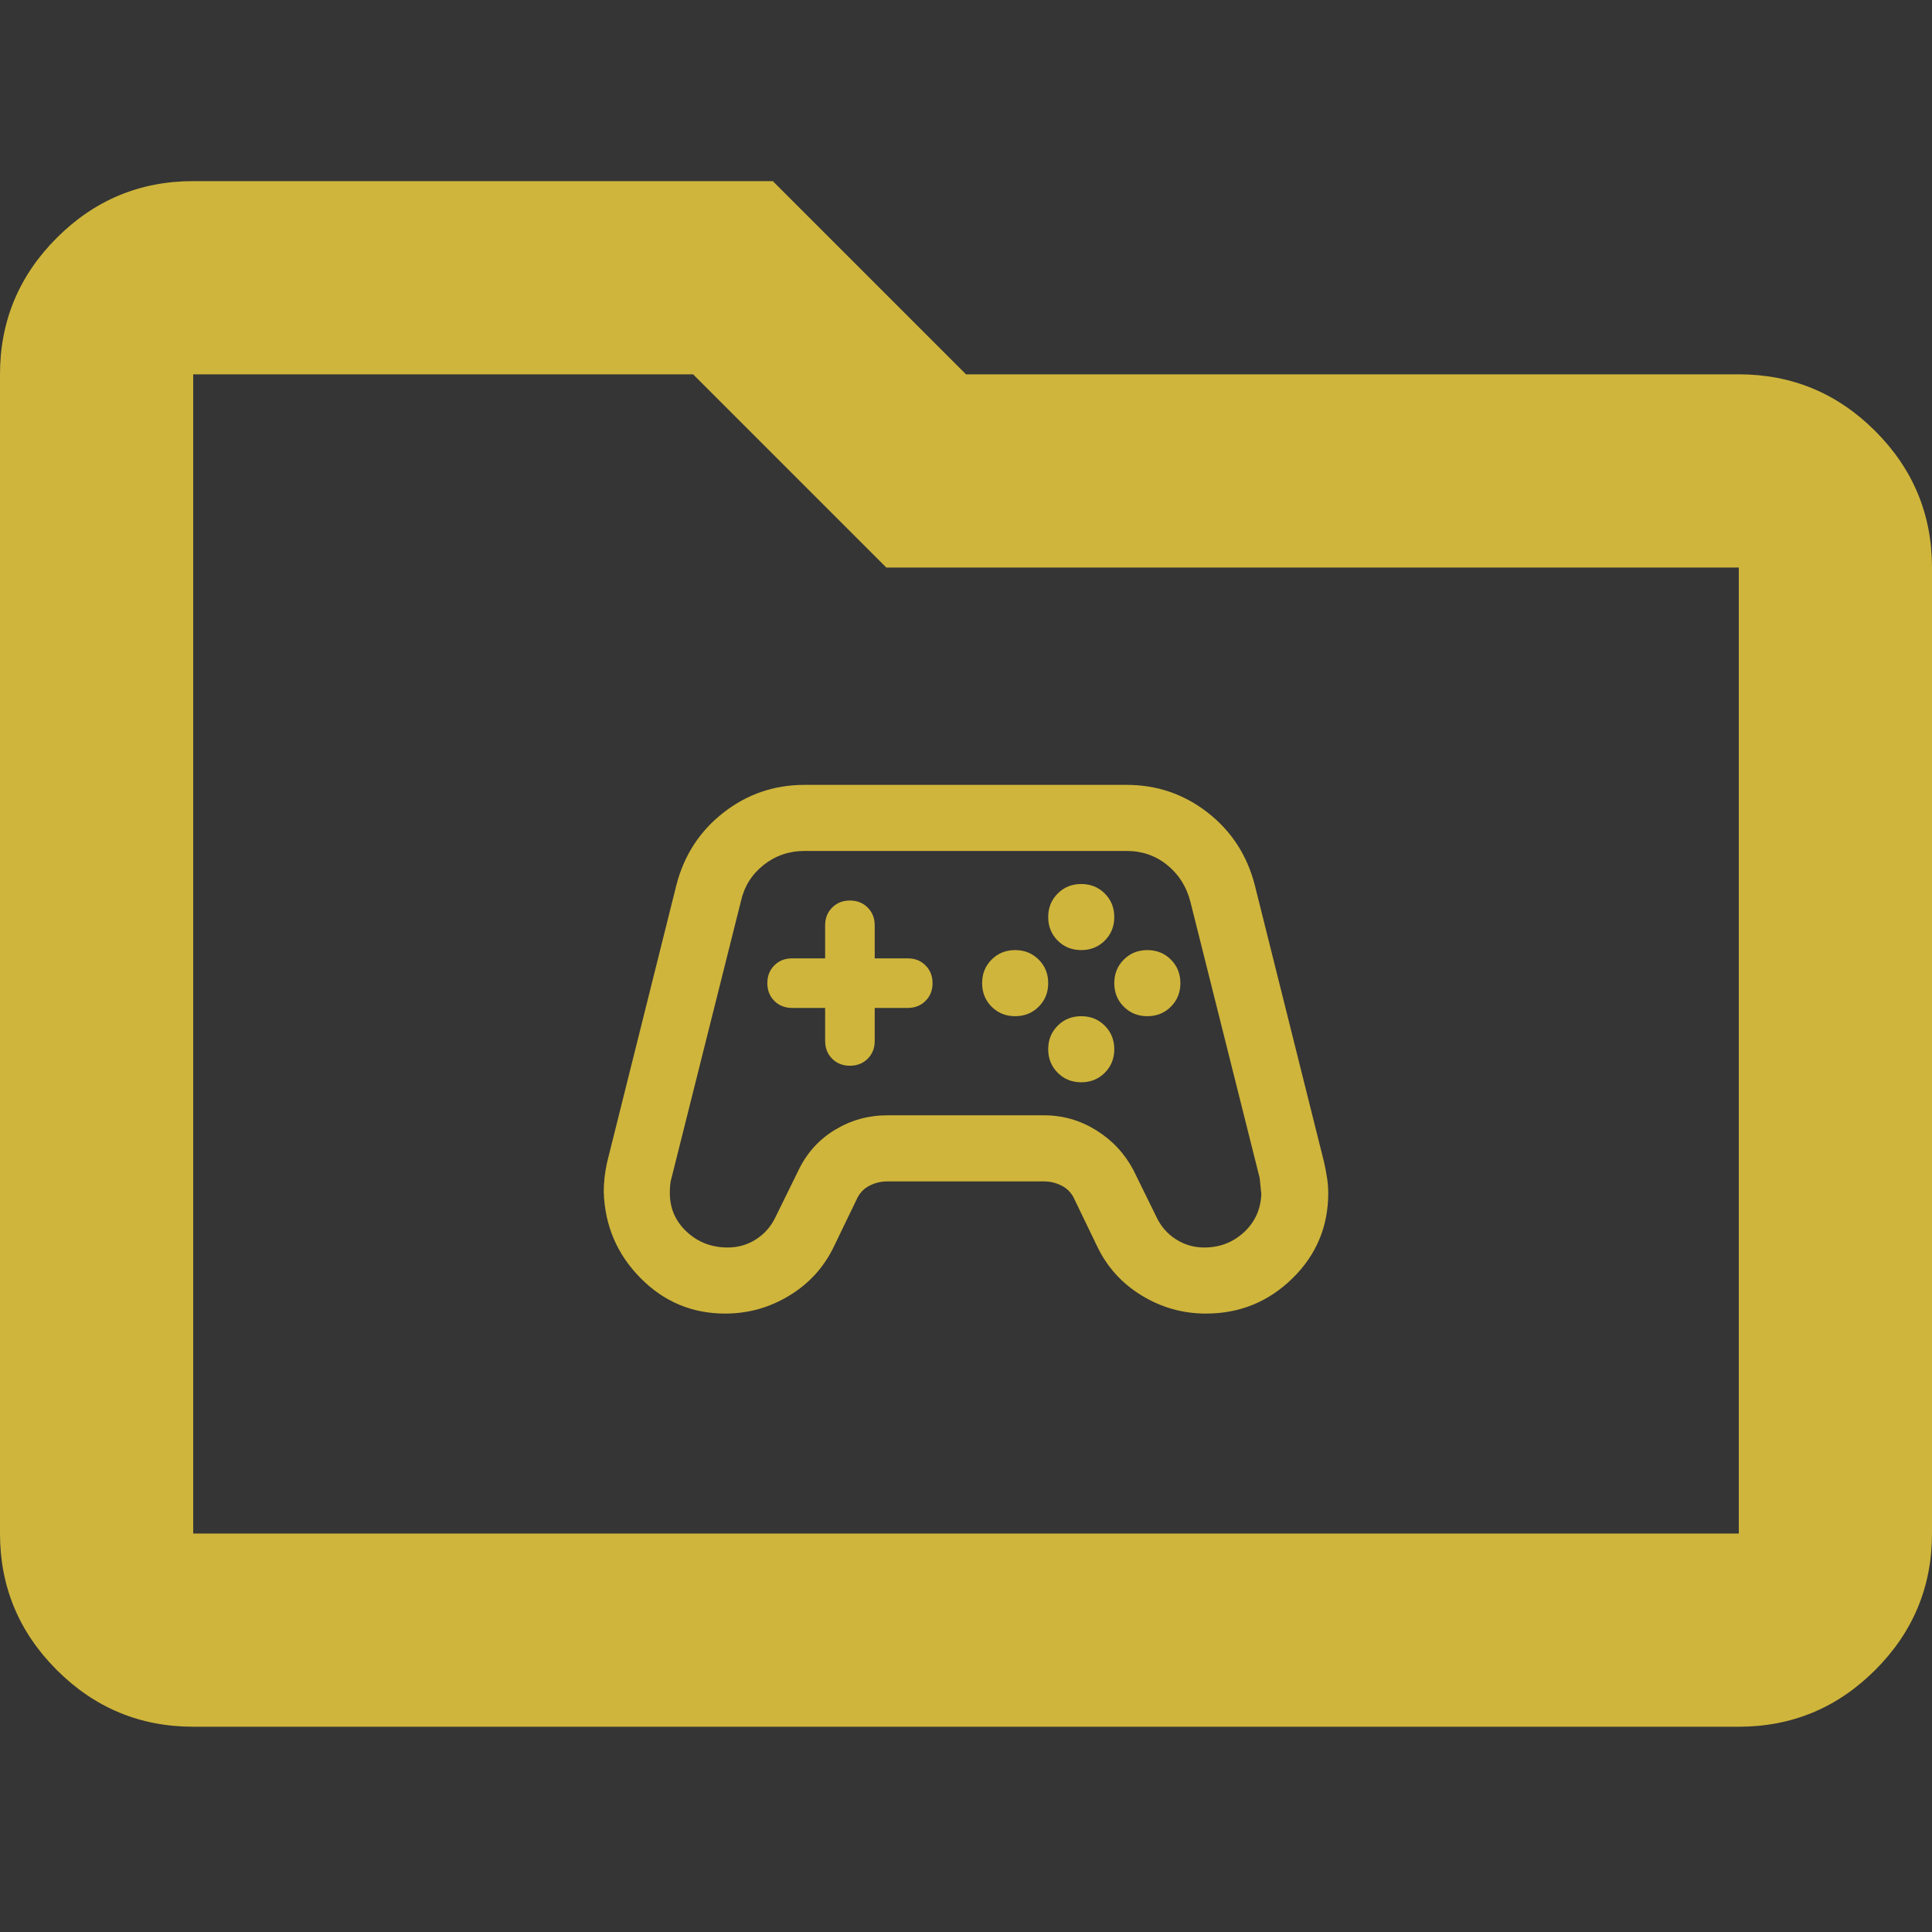 <svg width="64" height="64" viewBox="0 0 64 64" fill="none" xmlns="http://www.w3.org/2000/svg">
<rect x="0" y="0" width="64" height="64" fill="#333333" stroke="none"/>
<path d="M64 0H0V64H64V0Z" fill="white" fill-opacity="0.01"/>
<path d="M6.4 57.2C4.64 57.2 3.133 56.573 1.88 55.32C0.627 54.067 0 52.56 0 50.8V12.4C0 10.64 0.627 9.133 1.88 7.88C3.133 6.627 4.64 6 6.4 6H25.6L32 12.4H57.6C59.36 12.4 60.867 13.027 62.12 14.28C63.373 15.533 64 17.04 64 18.8V50.8C64 52.56 63.373 54.067 62.12 55.32C60.867 56.573 59.36 57.2 57.6 57.2H6.4ZM6.4 50.8H57.6V18.8H29.36L22.96 12.4H6.4V50.8Z" fill="#CFB53B"/>
<path d="M24.023 43.514C22.928 43.514 21.993 43.122 21.218 42.337C20.442 41.553 20.037 40.604 20 39.491C20 39.327 20.009 39.163 20.027 38.999C20.046 38.835 20.073 38.67 20.11 38.506L22.408 29.311C22.664 28.326 23.184 27.528 23.968 26.917C24.753 26.306 25.646 26 26.65 26H37.323C38.326 26 39.22 26.306 40.005 26.917C40.789 27.528 41.309 28.326 41.564 29.311L43.863 38.506C43.9 38.67 43.932 38.839 43.959 39.013C43.986 39.186 44 39.355 44 39.519C44 40.632 43.603 41.576 42.81 42.351C42.016 43.127 41.063 43.514 39.95 43.514C39.184 43.514 38.472 43.314 37.815 42.912C37.158 42.511 36.666 41.964 36.337 41.27L35.571 39.683C35.48 39.501 35.343 39.364 35.161 39.273C34.978 39.181 34.787 39.136 34.586 39.136H29.387C29.186 39.136 28.994 39.181 28.812 39.273C28.629 39.364 28.493 39.501 28.401 39.683L27.635 41.27C27.307 41.964 26.814 42.511 26.157 42.912C25.501 43.314 24.789 43.514 24.023 43.514ZM24.105 41.325C24.451 41.325 24.766 41.234 25.049 41.051C25.332 40.869 25.546 40.623 25.692 40.312L26.458 38.753C26.732 38.187 27.133 37.745 27.663 37.425C28.192 37.106 28.766 36.946 29.387 36.946H34.586C35.206 36.946 35.781 37.111 36.31 37.439C36.839 37.767 37.25 38.205 37.542 38.753L38.308 40.312C38.454 40.623 38.668 40.869 38.951 41.051C39.234 41.234 39.548 41.325 39.895 41.325C40.406 41.325 40.844 41.156 41.209 40.819C41.574 40.481 41.765 40.057 41.783 39.546C41.783 39.564 41.765 39.391 41.729 39.026L39.43 29.859C39.302 29.366 39.047 28.965 38.664 28.654C38.281 28.344 37.834 28.189 37.323 28.189H26.65C26.139 28.189 25.688 28.344 25.295 28.654C24.903 28.965 24.652 29.366 24.543 29.859L22.244 39.026C22.207 39.136 22.189 39.3 22.189 39.519C22.189 40.03 22.376 40.458 22.75 40.805C23.124 41.152 23.576 41.325 24.105 41.325ZM33.628 33.663C33.938 33.663 34.198 33.558 34.408 33.348C34.618 33.138 34.723 32.878 34.723 32.568C34.723 32.258 34.618 31.998 34.408 31.788C34.198 31.578 33.938 31.473 33.628 31.473C33.318 31.473 33.058 31.578 32.848 31.788C32.639 31.998 32.534 32.258 32.534 32.568C32.534 32.878 32.639 33.138 32.848 33.348C33.058 33.558 33.318 33.663 33.628 33.663ZM35.818 31.473C36.128 31.473 36.388 31.368 36.597 31.159C36.807 30.949 36.912 30.689 36.912 30.379C36.912 30.068 36.807 29.808 36.597 29.599C36.388 29.389 36.128 29.284 35.818 29.284C35.507 29.284 35.247 29.389 35.038 29.599C34.828 29.808 34.723 30.068 34.723 30.379C34.723 30.689 34.828 30.949 35.038 31.159C35.247 31.368 35.507 31.473 35.818 31.473ZM35.818 35.852C36.128 35.852 36.388 35.747 36.597 35.537C36.807 35.327 36.912 35.067 36.912 34.757C36.912 34.447 36.807 34.187 36.597 33.977C36.388 33.767 36.128 33.663 35.818 33.663C35.507 33.663 35.247 33.767 35.038 33.977C34.828 34.187 34.723 34.447 34.723 34.757C34.723 35.067 34.828 35.327 35.038 35.537C35.247 35.747 35.507 35.852 35.818 35.852ZM38.007 33.663C38.317 33.663 38.577 33.558 38.787 33.348C38.997 33.138 39.102 32.878 39.102 32.568C39.102 32.258 38.997 31.998 38.787 31.788C38.577 31.578 38.317 31.473 38.007 31.473C37.697 31.473 37.437 31.578 37.227 31.788C37.017 31.998 36.912 32.258 36.912 32.568C36.912 32.878 37.017 33.138 37.227 33.348C37.437 33.558 37.697 33.663 38.007 33.663ZM28.155 35.304C28.392 35.304 28.588 35.227 28.743 35.072C28.898 34.917 28.976 34.721 28.976 34.483V33.389H30.071C30.308 33.389 30.504 33.311 30.659 33.156C30.814 33.001 30.892 32.805 30.892 32.568C30.892 32.331 30.814 32.135 30.659 31.98C30.504 31.824 30.308 31.747 30.071 31.747H28.976V30.652C28.976 30.415 28.898 30.219 28.743 30.064C28.588 29.909 28.392 29.831 28.155 29.831C27.918 29.831 27.722 29.909 27.567 30.064C27.412 30.219 27.334 30.415 27.334 30.652V31.747H26.239C26.002 31.747 25.806 31.824 25.651 31.98C25.496 32.135 25.419 32.331 25.419 32.568C25.419 32.805 25.496 33.001 25.651 33.156C25.806 33.311 26.002 33.389 26.239 33.389H27.334V34.483C27.334 34.721 27.412 34.917 27.567 35.072C27.722 35.227 27.918 35.304 28.155 35.304Z" fill="#CFB53B"/>
</svg>
